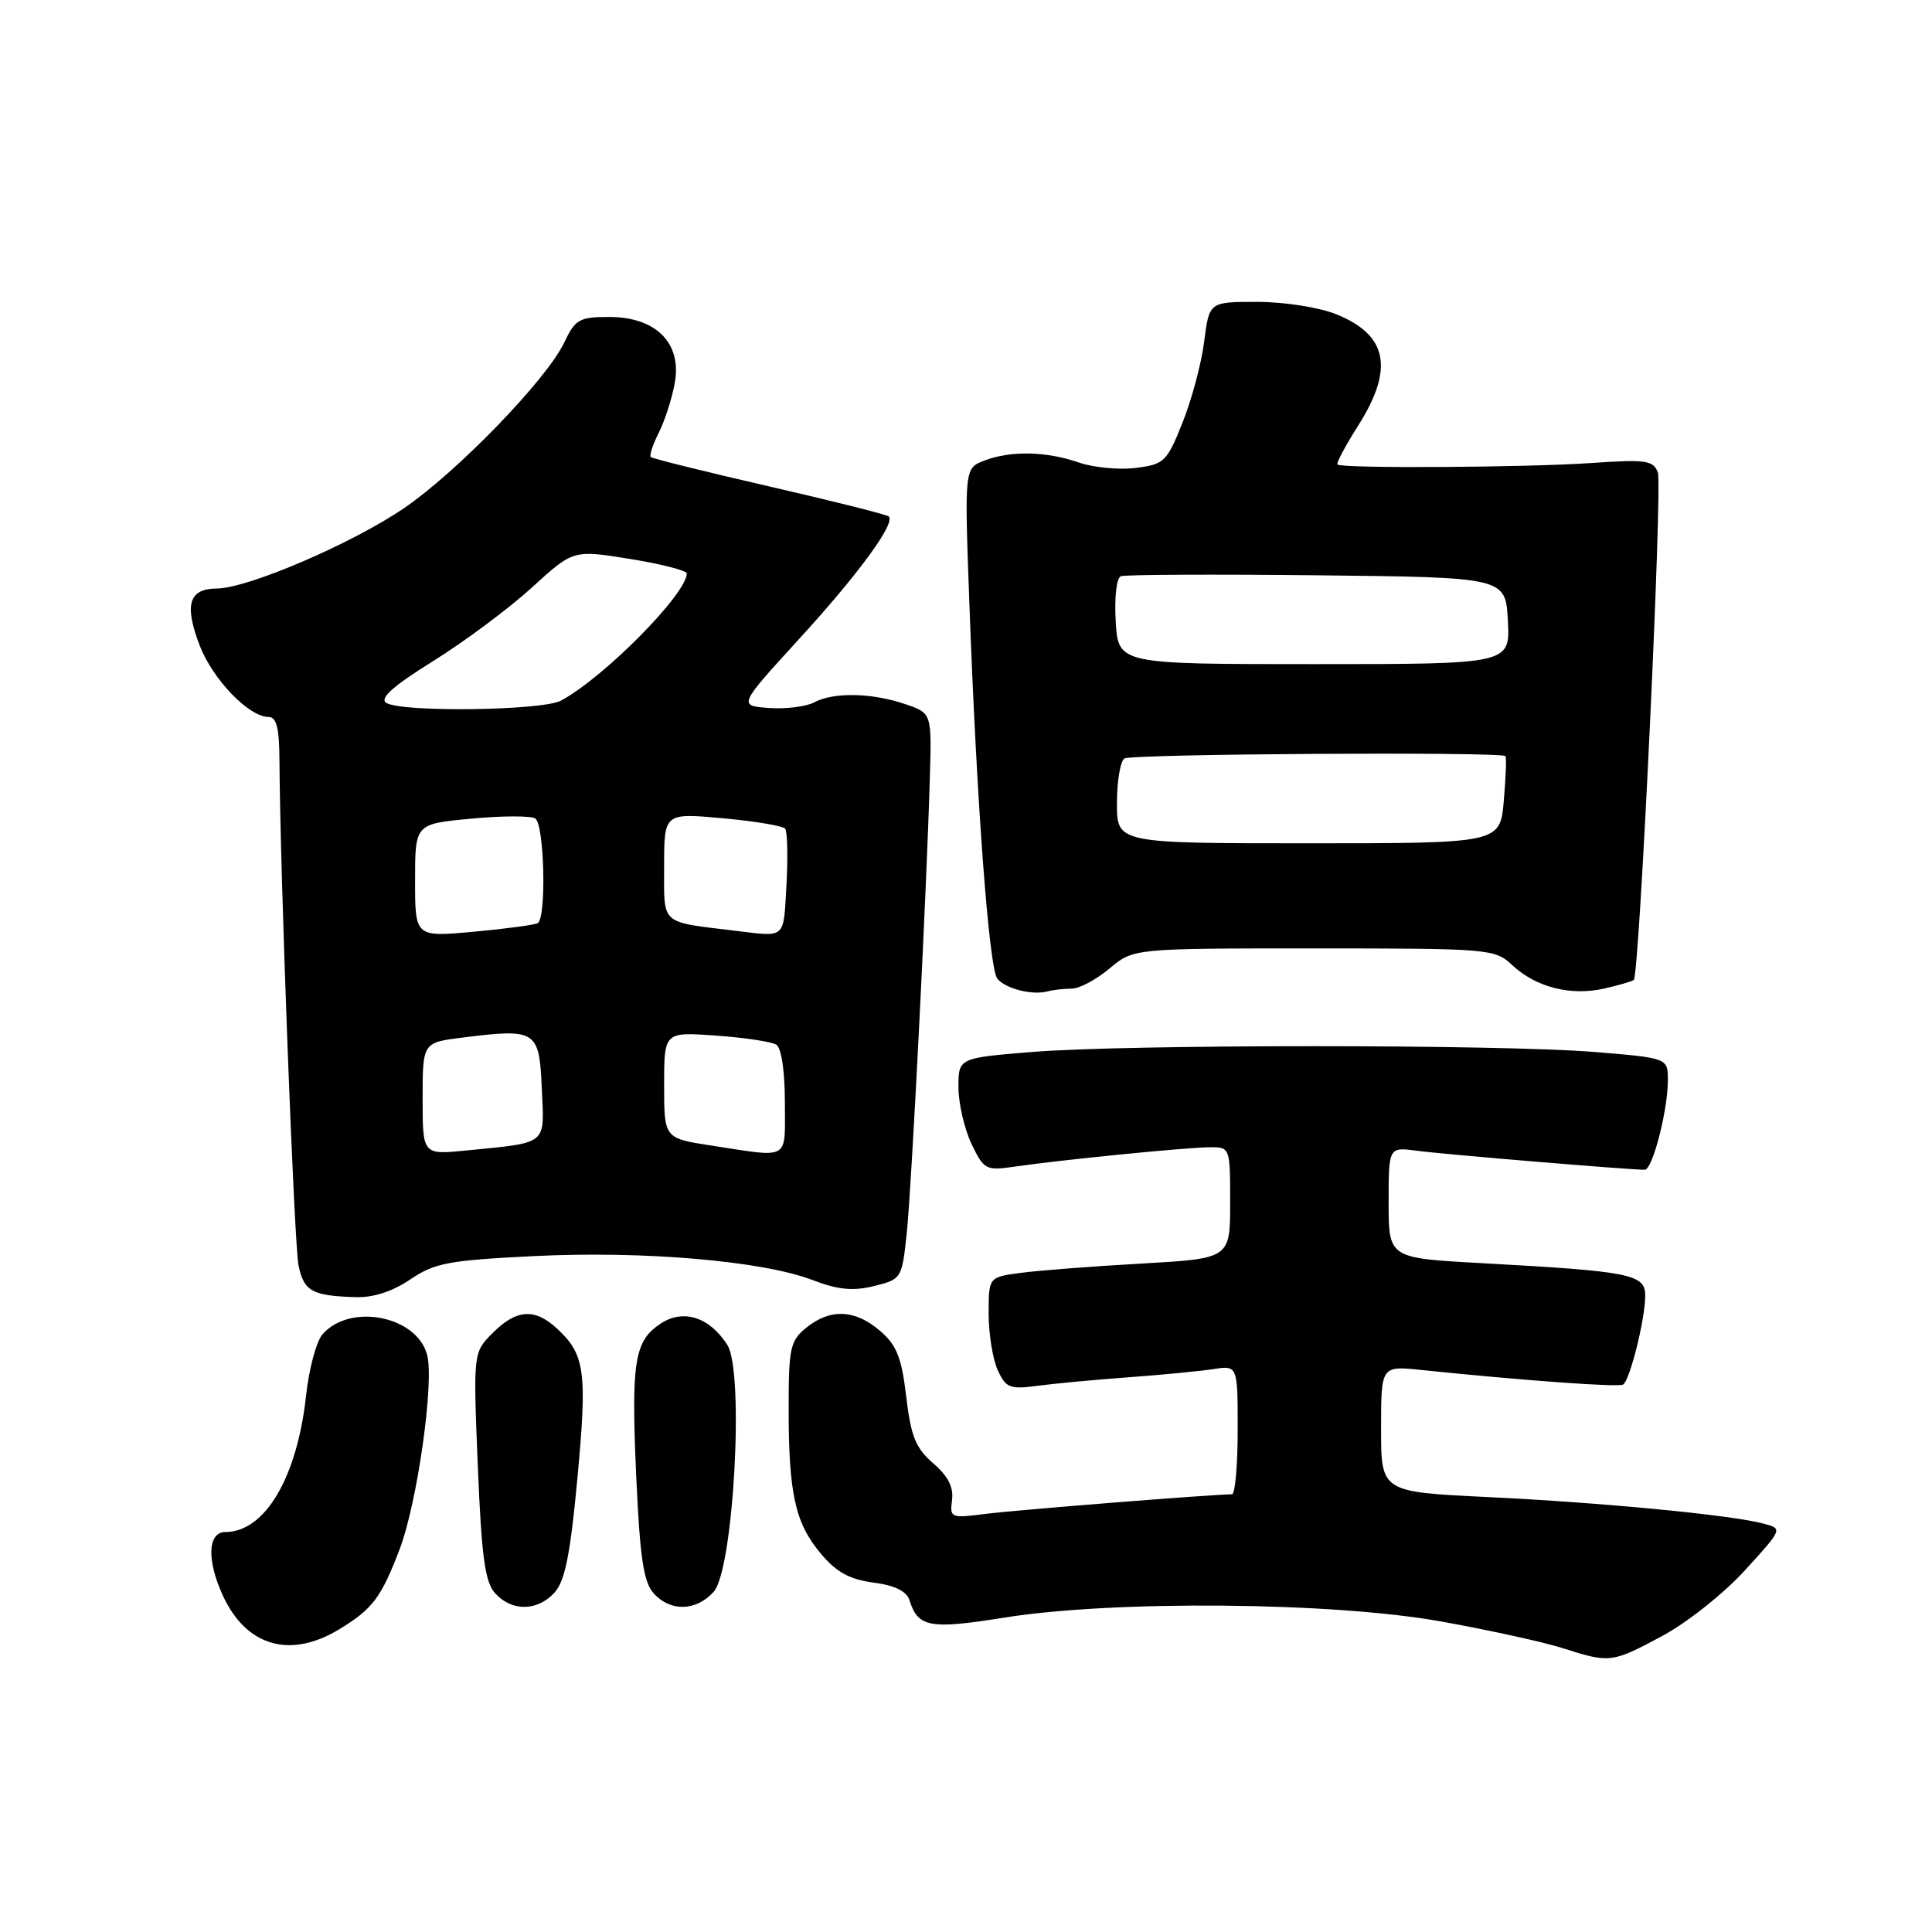 <?xml version="1.0" encoding="UTF-8" standalone="no"?>
<!DOCTYPE svg PUBLIC "-//W3C//DTD SVG 1.1//EN" "http://www.w3.org/Graphics/SVG/1.1/DTD/svg11.dtd" >
<svg xmlns="http://www.w3.org/2000/svg" xmlns:xlink="http://www.w3.org/1999/xlink" version="1.1" viewBox="0 0 256 256">
 <g >
 <path fill="currentColor"
d=" M 220.16 216.83 C 223.46 215.07 228.36 211.20 231.17 208.12 C 236.24 202.57 236.24 202.57 233.66 201.88 C 229.38 200.74 212.22 199.09 197.16 198.37 C 183.00 197.69 183.00 197.69 183.00 189.34 C 183.00 180.98 183.00 180.98 188.25 181.52 C 201.99 182.94 214.45 183.84 215.07 183.46 C 215.97 182.90 218.00 174.77 218.00 171.69 C 218.00 168.83 216.13 168.46 196.25 167.37 C 184.00 166.70 184.00 166.70 184.00 159.34 C 184.00 151.98 184.00 151.98 187.75 152.48 C 191.09 152.94 215.85 155.00 217.94 155.00 C 218.97 155.00 221.00 147.13 221.00 143.15 C 221.00 140.19 221.00 140.19 211.25 139.39 C 198.64 138.37 149.36 138.37 136.75 139.39 C 127.00 140.19 127.00 140.19 127.00 144.06 C 127.00 146.19 127.78 149.56 128.72 151.55 C 130.37 155.00 130.62 155.14 134.47 154.58 C 140.73 153.67 157.19 152.04 160.25 152.02 C 163.00 152.00 163.00 152.00 163.00 159.38 C 163.00 166.76 163.00 166.76 151.25 167.43 C 144.79 167.79 137.59 168.35 135.25 168.66 C 131.00 169.23 131.00 169.23 131.00 174.07 C 131.00 176.73 131.54 180.09 132.20 181.54 C 133.28 183.91 133.80 184.11 137.45 183.63 C 139.68 183.33 145.10 182.82 149.50 182.50 C 153.90 182.18 158.96 181.69 160.75 181.42 C 164.00 180.91 164.00 180.91 164.00 189.45 C 164.00 194.15 163.66 198.00 163.25 198.00 C 160.71 198.01 134.66 200.08 130.66 200.59 C 125.97 201.19 125.84 201.14 126.15 198.76 C 126.37 197.06 125.61 195.57 123.65 193.89 C 121.34 191.89 120.70 190.33 120.08 185.07 C 119.47 179.88 118.82 178.24 116.61 176.34 C 113.31 173.50 110.02 173.36 106.86 175.91 C 104.70 177.66 104.50 178.58 104.50 186.66 C 104.50 197.94 105.36 201.81 108.76 205.86 C 110.81 208.31 112.57 209.28 115.72 209.70 C 118.57 210.07 120.13 210.84 120.51 212.04 C 121.65 215.64 123.18 215.92 133.02 214.35 C 147.63 212.01 176.59 212.27 191.00 214.86 C 197.32 216.00 204.53 217.58 207.00 218.37 C 213.33 220.39 213.54 220.36 220.16 216.83 Z  M 44.98 215.87 C 49.39 213.18 50.49 211.72 52.95 205.29 C 55.27 199.23 57.54 183.28 56.61 179.58 C 55.31 174.38 46.40 172.60 42.73 176.81 C 41.92 177.74 40.94 181.38 40.56 184.89 C 39.38 195.77 35.11 203.00 29.87 203.00 C 27.48 203.00 27.37 206.87 29.63 211.63 C 32.75 218.20 38.54 219.80 44.98 215.87 Z  M 73.49 211.01 C 74.87 209.49 75.58 205.90 76.52 195.76 C 77.82 181.79 77.51 179.49 73.87 176.10 C 70.88 173.31 68.46 173.45 65.30 176.61 C 62.70 179.21 62.70 179.21 63.31 194.24 C 63.81 206.34 64.26 209.63 65.62 211.13 C 67.82 213.56 71.23 213.51 73.49 211.01 Z  M 94.56 210.93 C 97.20 208.02 98.65 181.76 96.37 178.20 C 94.00 174.51 90.56 173.41 87.56 175.37 C 84.05 177.67 83.62 180.37 84.31 195.78 C 84.80 206.44 85.28 209.65 86.62 211.13 C 88.84 213.59 92.23 213.50 94.56 210.93 Z  M 54.35 169.54 C 57.57 167.35 59.42 167.00 70.74 166.44 C 85.23 165.72 100.99 167.07 107.63 169.60 C 111.04 170.91 113.02 171.10 115.81 170.41 C 119.45 169.51 119.51 169.41 120.14 163.50 C 120.79 157.39 122.77 118.40 123.21 103.00 C 123.46 94.50 123.46 94.50 119.98 93.31 C 115.58 91.80 110.45 91.69 107.90 93.06 C 106.81 93.64 104.10 93.97 101.87 93.81 C 97.82 93.50 97.82 93.50 105.84 84.72 C 113.71 76.12 118.68 69.34 117.77 68.44 C 117.52 68.19 110.41 66.40 101.96 64.46 C 93.51 62.52 86.43 60.76 86.23 60.56 C 86.02 60.35 86.50 58.91 87.29 57.34 C 88.08 55.78 89.04 52.81 89.41 50.75 C 90.37 45.47 86.93 42.00 80.73 42.00 C 76.75 42.00 76.23 42.30 74.74 45.43 C 72.41 50.31 60.58 62.53 53.51 67.35 C 46.63 72.04 32.83 77.96 28.72 77.98 C 25.03 78.01 24.39 80.11 26.45 85.51 C 28.17 90.00 32.97 95.00 35.58 95.00 C 36.64 95.00 37.01 96.46 37.03 100.75 C 37.11 115.73 38.97 164.86 39.56 167.70 C 40.27 171.10 41.36 171.70 47.11 171.88 C 49.45 171.96 52.00 171.13 54.35 169.54 Z  M 142.01 131.00 C 143.02 131.00 145.27 129.80 147.02 128.33 C 150.18 125.67 150.18 125.67 174.10 125.67 C 197.33 125.67 198.08 125.73 200.35 127.86 C 203.49 130.81 208.09 131.99 212.51 131.00 C 214.52 130.55 216.31 130.02 216.49 129.84 C 217.24 129.08 220.31 64.24 219.67 62.58 C 219.06 60.99 218.05 60.85 210.74 61.36 C 202.06 61.95 177.76 62.09 177.22 61.55 C 177.04 61.37 178.27 59.07 179.95 56.42 C 184.76 48.83 183.88 44.37 177.01 41.62 C 174.76 40.72 170.13 40.00 166.59 40.00 C 160.23 40.00 160.23 40.00 159.56 45.25 C 159.20 48.14 157.90 52.98 156.69 56.00 C 154.62 61.19 154.27 61.53 150.50 62.00 C 148.30 62.28 144.93 61.96 143.00 61.30 C 138.65 59.79 133.95 59.69 130.46 61.02 C 127.79 62.03 127.79 62.03 128.44 79.77 C 129.41 106.43 131.05 128.35 132.16 129.69 C 133.26 131.02 136.80 131.91 138.83 131.36 C 139.56 131.16 140.99 131.00 142.01 131.00 Z  M 56.00 145.58 C 56.00 138.14 56.00 138.14 61.32 137.48 C 71.07 136.26 71.46 136.51 71.79 144.22 C 72.13 151.84 72.72 151.35 61.75 152.45 C 56.00 153.02 56.00 153.02 56.00 145.58 Z  M 94.25 151.79 C 88.00 150.83 88.00 150.83 88.00 143.78 C 88.00 136.73 88.00 136.73 94.86 137.22 C 98.64 137.49 102.24 138.03 102.86 138.42 C 103.54 138.83 104.00 141.96 104.00 146.06 C 104.00 153.89 104.82 153.41 94.25 151.79 Z  M 55.00 116.67 C 55.00 109.17 55.00 109.17 62.42 108.48 C 66.50 108.09 70.32 108.08 70.92 108.45 C 72.13 109.20 72.43 121.63 71.25 122.32 C 70.84 122.56 67.01 123.07 62.75 123.46 C 55.00 124.17 55.00 124.17 55.00 116.67 Z  M 97.50 123.34 C 87.36 122.10 88.00 122.68 88.00 114.82 C 88.00 107.72 88.00 107.72 95.75 108.42 C 100.01 108.81 103.74 109.43 104.04 109.81 C 104.34 110.19 104.41 113.54 104.21 117.25 C 103.80 124.51 104.20 124.15 97.50 123.34 Z  M 51.18 93.13 C 50.25 92.54 52.07 90.91 57.42 87.58 C 61.58 84.99 67.45 80.61 70.47 77.86 C 75.95 72.85 75.95 72.85 83.47 74.06 C 87.61 74.73 91.00 75.60 91.00 75.99 C 91.00 78.69 79.97 89.83 74.32 92.84 C 71.81 94.17 53.19 94.41 51.18 93.13 Z  M 148.00 106.43 C 148.00 103.51 148.45 100.84 149.00 100.50 C 149.98 99.89 198.97 99.59 199.48 100.19 C 199.63 100.36 199.53 103.03 199.26 106.12 C 198.77 111.74 198.77 111.74 173.39 111.74 C 148.00 111.74 148.00 111.74 148.00 106.43 Z  M 147.84 82.37 C 147.65 79.15 147.94 76.58 148.52 76.35 C 149.08 76.14 160.78 76.08 174.52 76.23 C 199.50 76.50 199.50 76.50 199.80 82.25 C 200.10 88.00 200.10 88.00 174.14 88.00 C 148.19 88.00 148.19 88.00 147.84 82.37 Z "/>
</g>
</svg>